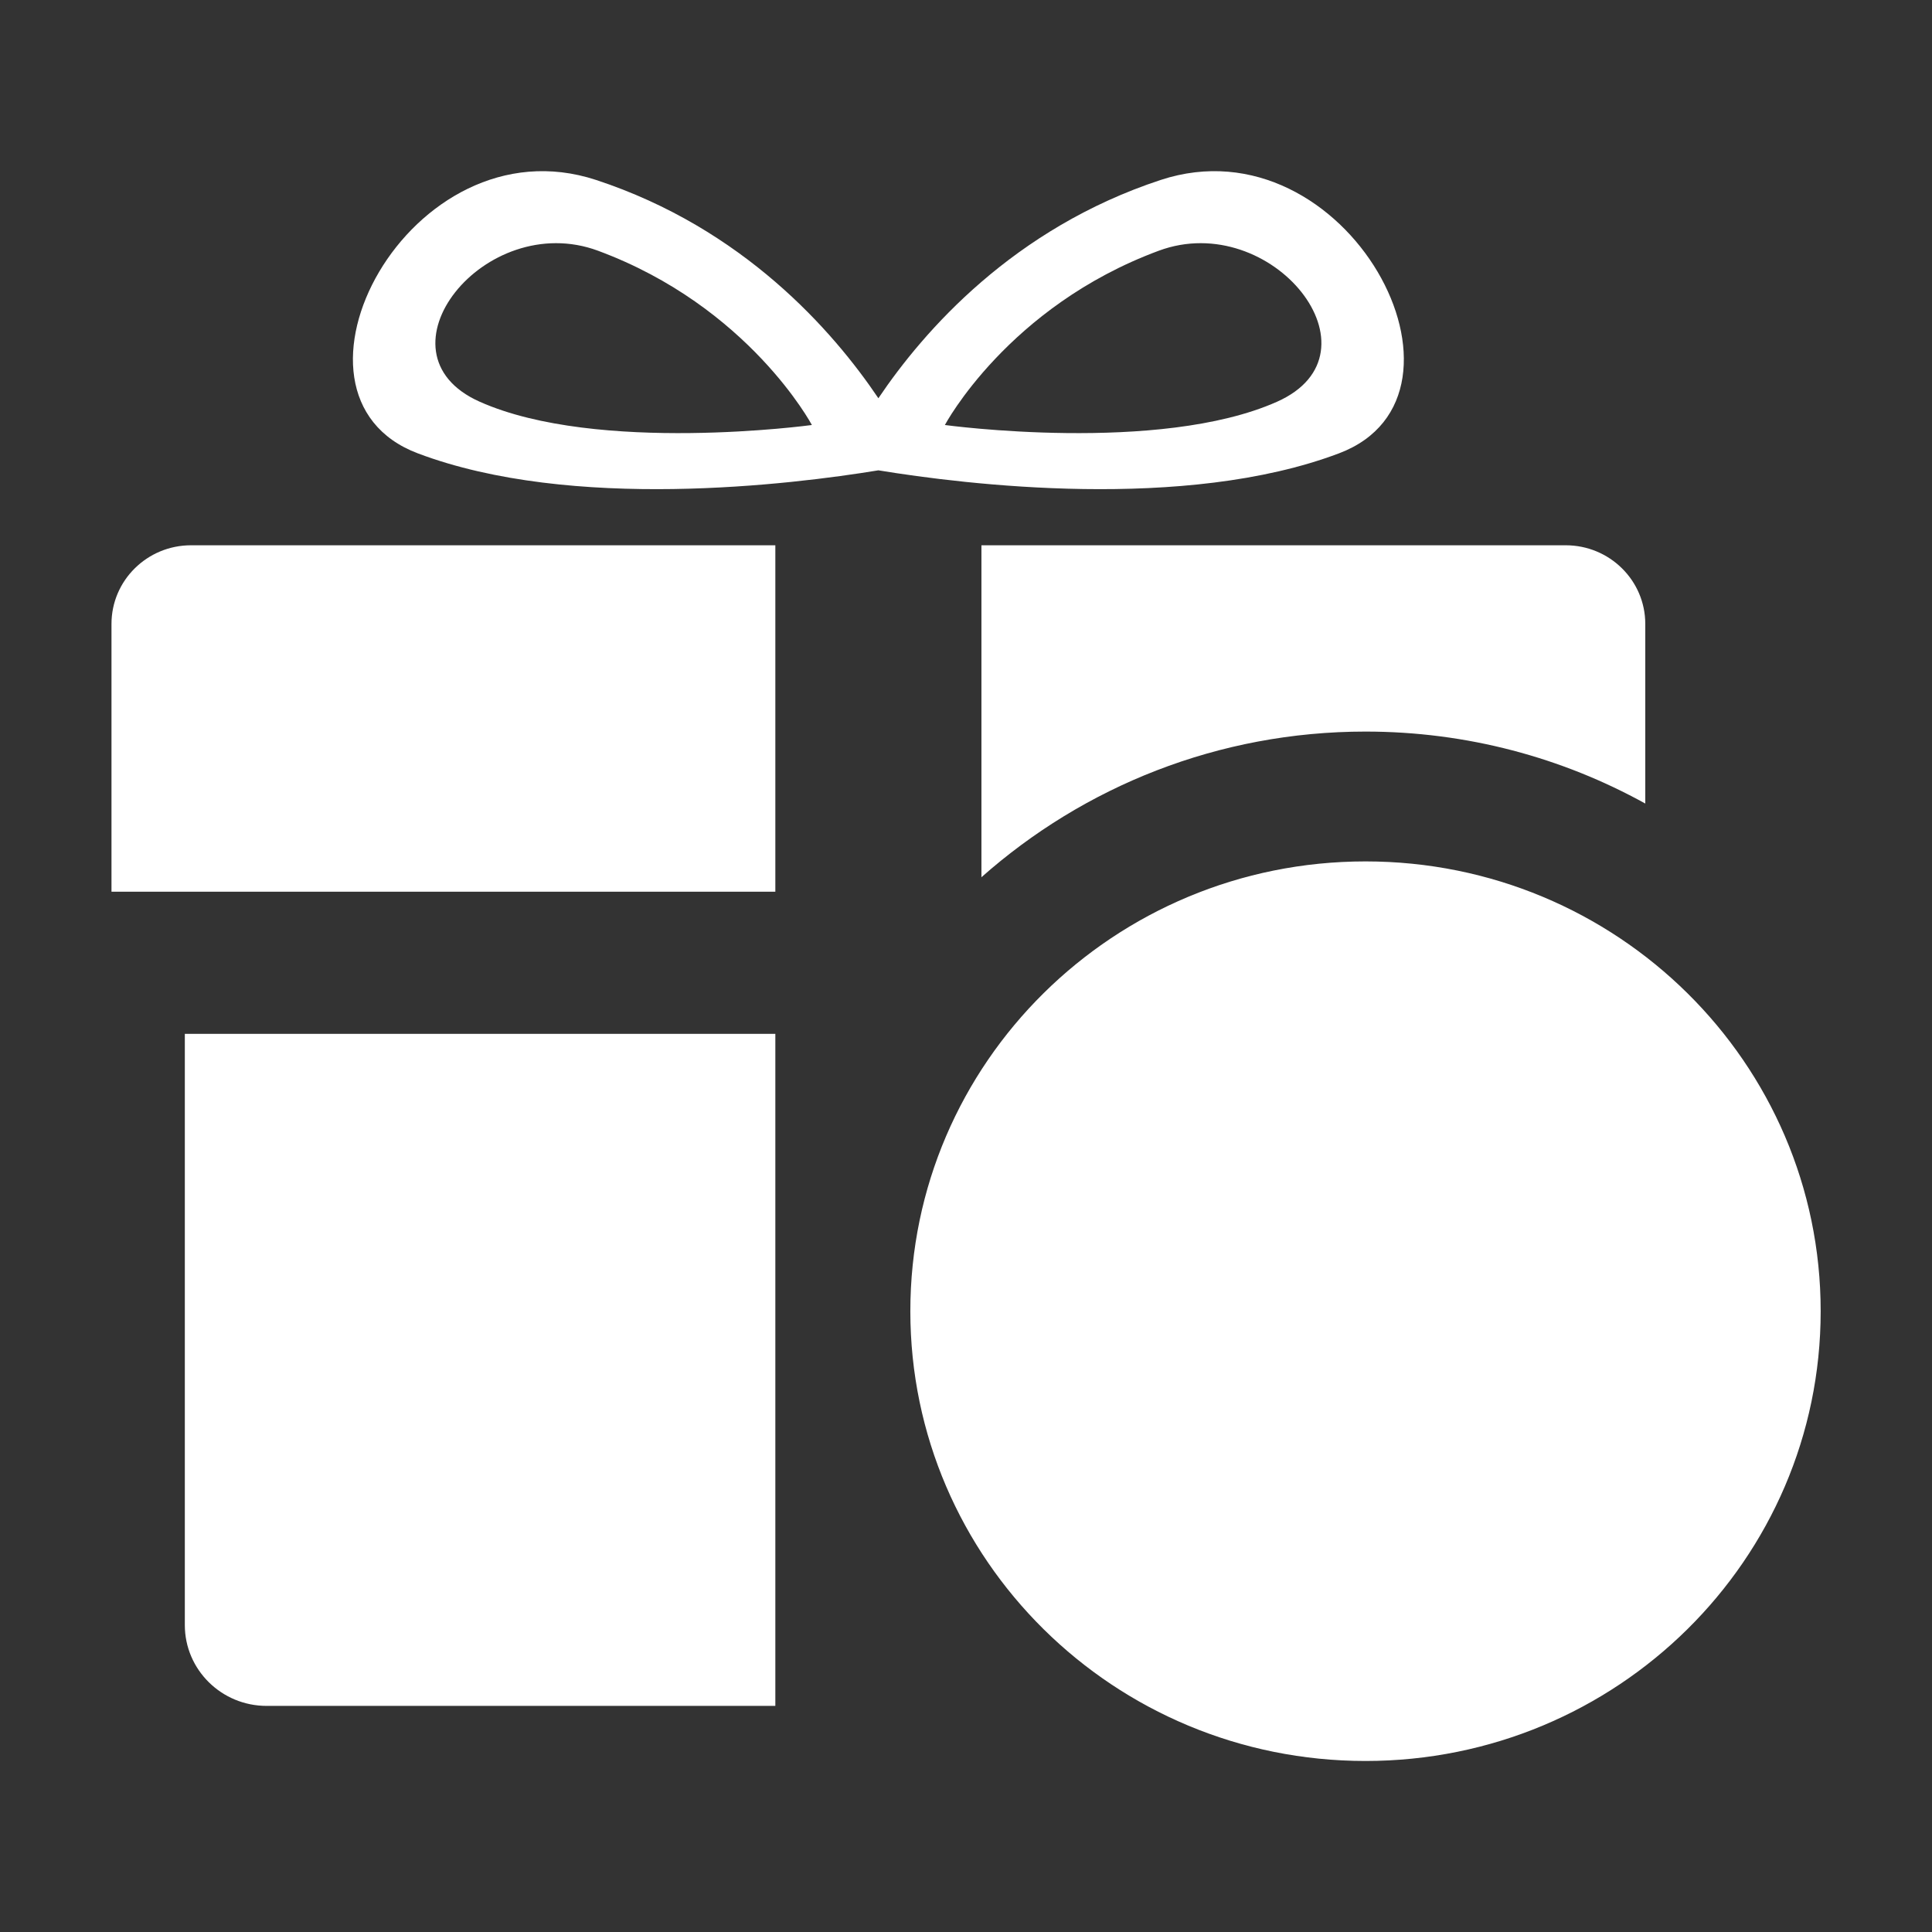 <?xml version="1.0" encoding="UTF-8" standalone="no"?>
<!DOCTYPE svg PUBLIC "-//W3C//DTD SVG 1.1//EN" "http://www.w3.org/Graphics/SVG/1.1/DTD/svg11.dtd">
<svg width="100%" height="100%" viewBox="0 0 512 512" version="1.1" xmlns="http://www.w3.org/2000/svg" xmlns:xlink="http://www.w3.org/1999/xlink" xml:space="preserve" xmlns:serif="http://www.serif.com/" style="fill-rule:evenodd;clip-rule:evenodd;stroke-linejoin:round;stroke-miterlimit:2;">
    <rect x="0" y="0" width="512" height="512" fill="#333333" stroke="none"/>
    <g id="Gift-Amount-Icon" transform="matrix(1.095,0,0,1.095,-44.831,-17.479)">
        <path d="M371.42,224.439C432.258,224.439 481.578,273.175 481.578,333.296C481.578,393.416 432.258,442.152 371.42,442.152C310.58,442.152 261.26,393.416 261.26,333.296C261.26,273.175 310.58,224.439 371.42,224.439ZM228.588,266.174L228.588,428.82L105.467,428.82C94.542,428.82 85.673,420.056 85.673,409.26L85.673,266.174L228.588,266.174ZM228.588,147.93L228.588,231.777L67.924,231.777L67.924,166.954C67.924,156.455 76.549,147.931 87.175,147.93L228.588,147.93ZM278.466,228.27L278.466,147.93L419.878,147.93C430.504,147.931 439.129,156.455 439.129,166.954L439.129,210.435C419.05,199.336 395.967,193.017 371.419,193.017C335.777,193.017 303.222,206.338 278.466,228.27ZM253.527,112.345C264.543,95.992 286.226,71.236 321.835,59.52C366.902,44.693 402.403,111.541 365.014,125.674C327.674,139.788 274.535,133.236 253.527,129.79C232.518,133.236 179.379,139.788 142.039,125.674C104.65,111.541 140.151,44.693 185.218,59.52C220.827,71.236 242.51,95.992 253.527,112.345ZM185.662,76.641C222.21,90.169 237.433,118.822 237.433,118.822C237.433,118.822 185.588,125.899 157.047,113.191C130.475,101.36 158.271,66.503 185.662,76.641ZM321.391,76.641C284.843,90.169 269.62,118.822 269.62,118.822C269.62,118.822 321.465,125.899 350.007,113.191C376.578,101.36 348.782,66.503 321.391,76.641Z" style="fill:white;"/>
    </g>
</svg>
